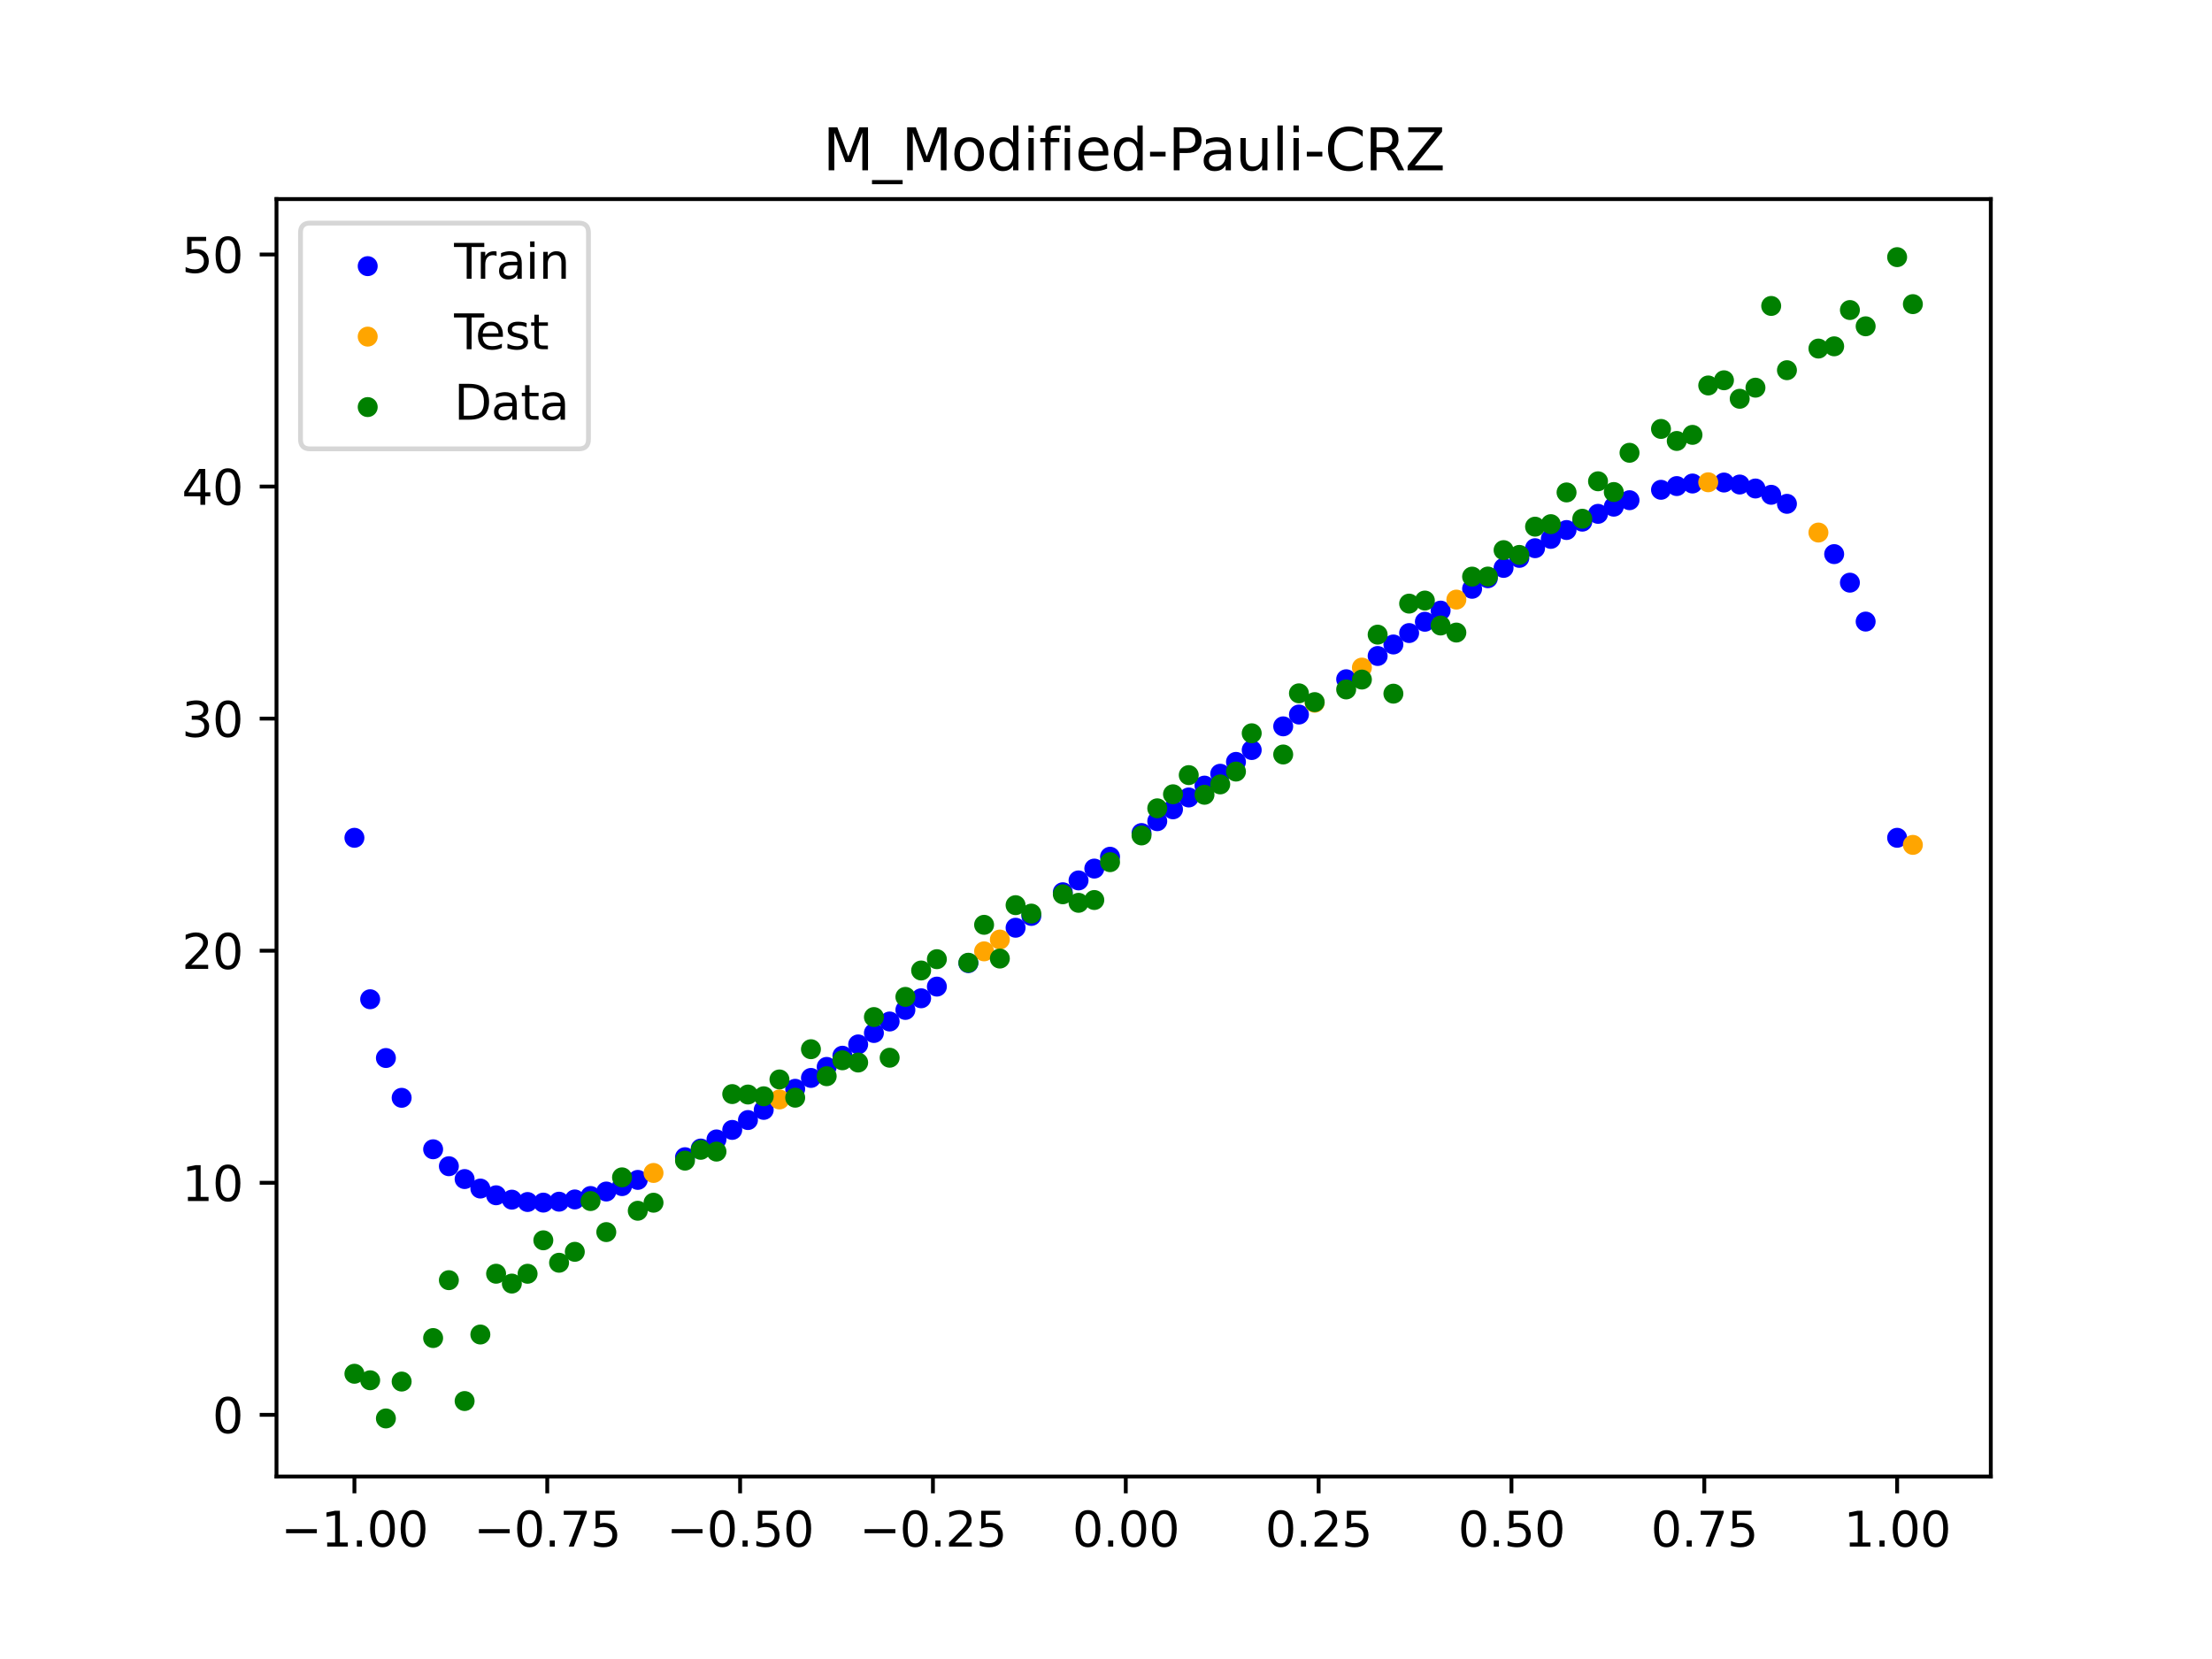 <?xml version="1.0" encoding="utf-8" standalone="no"?>
<!DOCTYPE svg PUBLIC "-//W3C//DTD SVG 1.1//EN"
  "http://www.w3.org/Graphics/SVG/1.1/DTD/svg11.dtd">
<svg xmlns:xlink="http://www.w3.org/1999/xlink" width="460.8pt" height="345.6pt" viewBox="0 0 460.8 345.6" xmlns="http://www.w3.org/2000/svg" version="1.1">
 <defs>
  <style type="text/css">*{stroke-linejoin: round; stroke-linecap: butt}</style>
 </defs>
 <g id="figure_1">
  <g id="patch_1">
   <path d="M 0 345.6 
L 460.8 345.6 
L 460.8 0 
L 0 0 
z
" style="fill: #ffffff"/>
  </g>
  <g id="axes_1">
   <g id="patch_2">
    <path d="M 57.6 307.584 
L 414.72 307.584 
L 414.72 41.472 
L 57.6 41.472 
z
" style="fill: #ffffff"/>
   </g>
   <g id="PathCollection_1">
    <defs>
     <path id="mc53bd562f3" d="M 0 1.581 
C 0.419 1.581 0.822 1.415 1.118 1.118 
C 1.415 0.822 1.581 0.419 1.581 0 
C 1.581 -0.419 1.415 -0.822 1.118 -1.118 
C 0.822 -1.415 0.419 -1.581 0 -1.581 
C -0.419 -1.581 -0.822 -1.415 -1.118 -1.118 
C -1.415 -0.822 -1.581 -0.419 -1.581 0 
C -1.581 0.419 -1.415 0.822 -1.118 1.118 
C -0.822 1.415 -0.419 1.581 0 1.581 
z
" style="stroke: #0000ff"/>
    </defs>
    <g clip-path="url(#p591bc6f9e1)">
     <use xlink:href="#mc53bd562f3" x="145.978" y="239.261" style="fill: #0000ff; stroke: #0000ff"/>
     <use xlink:href="#mc53bd562f3" x="323.062" y="112.26" style="fill: #0000ff; stroke: #0000ff"/>
     <use xlink:href="#mc53bd562f3" x="267.314" y="151.312" style="fill: #0000ff; stroke: #0000ff"/>
     <use xlink:href="#mc53bd562f3" x="270.593" y="148.85" style="fill: #0000ff; stroke: #0000ff"/>
     <use xlink:href="#mc53bd562f3" x="329.621" y="108.67" style="fill: #0000ff; stroke: #0000ff"/>
     <use xlink:href="#mc53bd562f3" x="221.403" y="185.873" style="fill: #0000ff; stroke: #0000ff"/>
     <use xlink:href="#mc53bd562f3" x="260.755" y="156.245" style="fill: #0000ff; stroke: #0000ff"/>
     <use xlink:href="#mc53bd562f3" x="385.37" y="121.38" style="fill: #0000ff; stroke: #0000ff"/>
     <use xlink:href="#mc53bd562f3" x="237.8" y="173.536" style="fill: #0000ff; stroke: #0000ff"/>
     <use xlink:href="#mc53bd562f3" x="313.224" y="118.304" style="fill: #0000ff; stroke: #0000ff"/>
     <use xlink:href="#mc53bd562f3" x="336.18" y="105.549" style="fill: #0000ff; stroke: #0000ff"/>
     <use xlink:href="#mc53bd562f3" x="254.196" y="161.185" style="fill: #0000ff; stroke: #0000ff"/>
     <use xlink:href="#mc53bd562f3" x="349.297" y="101.259" style="fill: #0000ff; stroke: #0000ff"/>
     <use xlink:href="#mc53bd562f3" x="182.051" y="215.193" style="fill: #0000ff; stroke: #0000ff"/>
     <use xlink:href="#mc53bd562f3" x="250.917" y="163.656" style="fill: #0000ff; stroke: #0000ff"/>
     <use xlink:href="#mc53bd562f3" x="280.431" y="141.501" style="fill: #0000ff; stroke: #0000ff"/>
     <use xlink:href="#mc53bd562f3" x="103.347" y="248.999" style="fill: #0000ff; stroke: #0000ff"/>
     <use xlink:href="#mc53bd562f3" x="126.302" y="248.216" style="fill: #0000ff; stroke: #0000ff"/>
     <use xlink:href="#mc53bd562f3" x="123.023" y="249.149" style="fill: #0000ff; stroke: #0000ff"/>
     <use xlink:href="#mc53bd562f3" x="116.464" y="250.335" style="fill: #0000ff; stroke: #0000ff"/>
     <use xlink:href="#mc53bd562f3" x="306.666" y="122.658" style="fill: #0000ff; stroke: #0000ff"/>
     <use xlink:href="#mc53bd562f3" x="211.565" y="193.265" style="fill: #0000ff; stroke: #0000ff"/>
     <use xlink:href="#mc53bd562f3" x="155.816" y="233.327" style="fill: #0000ff; stroke: #0000ff"/>
     <use xlink:href="#mc53bd562f3" x="77.112" y="208.162" style="fill: #0000ff; stroke: #0000ff"/>
     <use xlink:href="#mc53bd562f3" x="244.358" y="168.597" style="fill: #0000ff; stroke: #0000ff"/>
     <use xlink:href="#mc53bd562f3" x="362.415" y="100.935" style="fill: #0000ff; stroke: #0000ff"/>
     <use xlink:href="#mc53bd562f3" x="382.091" y="115.432" style="fill: #0000ff; stroke: #0000ff"/>
     <use xlink:href="#mc53bd562f3" x="96.788" y="245.62" style="fill: #0000ff; stroke: #0000ff"/>
     <use xlink:href="#mc53bd562f3" x="201.727" y="200.636" style="fill: #0000ff; stroke: #0000ff"/>
     <use xlink:href="#mc53bd562f3" x="119.743" y="249.865" style="fill: #0000ff; stroke: #0000ff"/>
     <use xlink:href="#mc53bd562f3" x="149.258" y="237.362" style="fill: #0000ff; stroke: #0000ff"/>
     <use xlink:href="#mc53bd562f3" x="300.107" y="127.199" style="fill: #0000ff; stroke: #0000ff"/>
     <use xlink:href="#mc53bd562f3" x="293.548" y="131.877" style="fill: #0000ff; stroke: #0000ff"/>
     <use xlink:href="#mc53bd562f3" x="231.241" y="178.473" style="fill: #0000ff; stroke: #0000ff"/>
     <use xlink:href="#mc53bd562f3" x="109.905" y="250.4" style="fill: #0000ff; stroke: #0000ff"/>
     <use xlink:href="#mc53bd562f3" x="165.654" y="226.817" style="fill: #0000ff; stroke: #0000ff"/>
     <use xlink:href="#mc53bd562f3" x="319.783" y="114.198" style="fill: #0000ff; stroke: #0000ff"/>
     <use xlink:href="#mc53bd562f3" x="368.973" y="103.075" style="fill: #0000ff; stroke: #0000ff"/>
     <use xlink:href="#mc53bd562f3" x="316.504" y="116.216" style="fill: #0000ff; stroke: #0000ff"/>
     <use xlink:href="#mc53bd562f3" x="257.476" y="158.715" style="fill: #0000ff; stroke: #0000ff"/>
     <use xlink:href="#mc53bd562f3" x="172.213" y="222.256" style="fill: #0000ff; stroke: #0000ff"/>
     <use xlink:href="#mc53bd562f3" x="346.018" y="102.034" style="fill: #0000ff; stroke: #0000ff"/>
     <use xlink:href="#mc53bd562f3" x="80.391" y="220.405" style="fill: #0000ff; stroke: #0000ff"/>
     <use xlink:href="#mc53bd562f3" x="372.253" y="104.958" style="fill: #0000ff; stroke: #0000ff"/>
     <use xlink:href="#mc53bd562f3" x="168.934" y="224.554" style="fill: #0000ff; stroke: #0000ff"/>
     <use xlink:href="#mc53bd562f3" x="195.168" y="205.527" style="fill: #0000ff; stroke: #0000ff"/>
     <use xlink:href="#mc53bd562f3" x="152.537" y="235.381" style="fill: #0000ff; stroke: #0000ff"/>
     <use xlink:href="#mc53bd562f3" x="73.833" y="174.528" style="fill: #0000ff; stroke: #0000ff"/>
     <use xlink:href="#mc53bd562f3" x="290.269" y="134.256" style="fill: #0000ff; stroke: #0000ff"/>
     <use xlink:href="#mc53bd562f3" x="175.492" y="219.926" style="fill: #0000ff; stroke: #0000ff"/>
     <use xlink:href="#mc53bd562f3" x="241.079" y="171.067" style="fill: #0000ff; stroke: #0000ff"/>
     <use xlink:href="#mc53bd562f3" x="296.828" y="129.523" style="fill: #0000ff; stroke: #0000ff"/>
     <use xlink:href="#mc53bd562f3" x="227.962" y="180.941" style="fill: #0000ff; stroke: #0000ff"/>
     <use xlink:href="#mc53bd562f3" x="395.208" y="174.528" style="fill: #0000ff; stroke: #0000ff"/>
     <use xlink:href="#mc53bd562f3" x="178.772" y="217.571" style="fill: #0000ff; stroke: #0000ff"/>
     <use xlink:href="#mc53bd562f3" x="142.699" y="241.067" style="fill: #0000ff; stroke: #0000ff"/>
     <use xlink:href="#mc53bd562f3" x="132.861" y="245.795" style="fill: #0000ff; stroke: #0000ff"/>
     <use xlink:href="#mc53bd562f3" x="188.61" y="210.386" style="fill: #0000ff; stroke: #0000ff"/>
     <use xlink:href="#mc53bd562f3" x="100.067" y="247.598" style="fill: #0000ff; stroke: #0000ff"/>
     <use xlink:href="#mc53bd562f3" x="359.135" y="100.521" style="fill: #0000ff; stroke: #0000ff"/>
     <use xlink:href="#mc53bd562f3" x="214.844" y="190.803" style="fill: #0000ff; stroke: #0000ff"/>
     <use xlink:href="#mc53bd562f3" x="365.694" y="101.764" style="fill: #0000ff; stroke: #0000ff"/>
     <use xlink:href="#mc53bd562f3" x="90.229" y="239.416" style="fill: #0000ff; stroke: #0000ff"/>
     <use xlink:href="#mc53bd562f3" x="352.577" y="100.725" style="fill: #0000ff; stroke: #0000ff"/>
     <use xlink:href="#mc53bd562f3" x="129.581" y="247.091" style="fill: #0000ff; stroke: #0000ff"/>
     <use xlink:href="#mc53bd562f3" x="339.459" y="104.202" style="fill: #0000ff; stroke: #0000ff"/>
     <use xlink:href="#mc53bd562f3" x="185.33" y="212.797" style="fill: #0000ff; stroke: #0000ff"/>
     <use xlink:href="#mc53bd562f3" x="326.342" y="110.414" style="fill: #0000ff; stroke: #0000ff"/>
     <use xlink:href="#mc53bd562f3" x="388.649" y="129.487" style="fill: #0000ff; stroke: #0000ff"/>
     <use xlink:href="#mc53bd562f3" x="159.096" y="231.21" style="fill: #0000ff; stroke: #0000ff"/>
     <use xlink:href="#mc53bd562f3" x="83.671" y="228.694" style="fill: #0000ff; stroke: #0000ff"/>
     <use xlink:href="#mc53bd562f3" x="224.682" y="183.407" style="fill: #0000ff; stroke: #0000ff"/>
     <use xlink:href="#mc53bd562f3" x="113.185" y="250.526" style="fill: #0000ff; stroke: #0000ff"/>
     <use xlink:href="#mc53bd562f3" x="93.509" y="242.946" style="fill: #0000ff; stroke: #0000ff"/>
     <use xlink:href="#mc53bd562f3" x="106.626" y="249.909" style="fill: #0000ff; stroke: #0000ff"/>
     <use xlink:href="#mc53bd562f3" x="247.638" y="166.127" style="fill: #0000ff; stroke: #0000ff"/>
     <use xlink:href="#mc53bd562f3" x="309.945" y="120.454" style="fill: #0000ff; stroke: #0000ff"/>
     <use xlink:href="#mc53bd562f3" x="286.99" y="136.655" style="fill: #0000ff; stroke: #0000ff"/>
     <use xlink:href="#mc53bd562f3" x="191.889" y="207.962" style="fill: #0000ff; stroke: #0000ff"/>
     <use xlink:href="#mc53bd562f3" x="332.9" y="107.044" style="fill: #0000ff; stroke: #0000ff"/>
    </g>
   </g>
   <g id="PathCollection_2">
    <defs>
     <path id="m2aa722368d" d="M 0 1.581 
C 0.419 1.581 0.822 1.415 1.118 1.118 
C 1.415 0.822 1.581 0.419 1.581 0 
C 1.581 -0.419 1.415 -0.822 1.118 -1.118 
C 0.822 -1.415 0.419 -1.581 0 -1.581 
C -0.419 -1.581 -0.822 -1.415 -1.118 -1.118 
C -1.415 -0.822 -1.581 -0.419 -1.581 0 
C -1.581 0.419 -1.415 0.822 -1.118 1.118 
C -0.822 1.415 -0.419 1.581 0 1.581 
z
" style="stroke: #ffa500"/>
    </defs>
    <g clip-path="url(#p591bc6f9e1)">
     <use xlink:href="#m2aa722368d" x="205.006" y="198.183" style="fill: #ffa500; stroke: #ffa500"/>
     <use xlink:href="#m2aa722368d" x="162.375" y="229.038" style="fill: #ffa500; stroke: #ffa500"/>
     <use xlink:href="#m2aa722368d" x="208.286" y="195.725" style="fill: #ffa500; stroke: #ffa500"/>
     <use xlink:href="#m2aa722368d" x="283.71" y="139.071" style="fill: #ffa500; stroke: #ffa500"/>
     <use xlink:href="#m2aa722368d" x="378.811" y="110.94" style="fill: #ffa500; stroke: #ffa500"/>
     <use xlink:href="#m2aa722368d" x="136.14" y="244.348" style="fill: #ffa500; stroke: #ffa500"/>
     <use xlink:href="#m2aa722368d" x="355.856" y="100.467" style="fill: #ffa500; stroke: #ffa500"/>
     <use xlink:href="#m2aa722368d" x="273.872" y="146.393" style="fill: #ffa500; stroke: #ffa500"/>
     <use xlink:href="#m2aa722368d" x="303.386" y="124.908" style="fill: #ffa500; stroke: #ffa500"/>
     <use xlink:href="#m2aa722368d" x="398.487" y="176.005" style="fill: #ffa500; stroke: #ffa500"/>
    </g>
   </g>
   <g id="PathCollection_3">
    <defs>
     <path id="md73988c41d" d="M 0 1.581 
C 0.419 1.581 0.822 1.415 1.118 1.118 
C 1.415 0.822 1.581 0.419 1.581 0 
C 1.581 -0.419 1.415 -0.822 1.118 -1.118 
C 0.822 -1.415 0.419 -1.581 0 -1.581 
C -0.419 -1.581 -0.822 -1.415 -1.118 -1.118 
C -1.415 -0.822 -1.581 -0.419 -1.581 0 
C -1.581 0.419 -1.415 0.822 -1.118 1.118 
C -0.822 1.415 -0.419 1.581 0 1.581 
z
" style="stroke: #008000"/>
    </defs>
    <g clip-path="url(#p591bc6f9e1)">
     <use xlink:href="#md73988c41d" x="145.978" y="239.529" style="fill: #008000; stroke: #008000"/>
     <use xlink:href="#md73988c41d" x="323.062" y="109.191" style="fill: #008000; stroke: #008000"/>
     <use xlink:href="#md73988c41d" x="267.314" y="157.174" style="fill: #008000; stroke: #008000"/>
     <use xlink:href="#md73988c41d" x="270.593" y="144.432" style="fill: #008000; stroke: #008000"/>
     <use xlink:href="#md73988c41d" x="329.621" y="108.064" style="fill: #008000; stroke: #008000"/>
     <use xlink:href="#md73988c41d" x="221.403" y="186.297" style="fill: #008000; stroke: #008000"/>
     <use xlink:href="#md73988c41d" x="260.755" y="152.753" style="fill: #008000; stroke: #008000"/>
     <use xlink:href="#md73988c41d" x="385.37" y="64.585" style="fill: #008000; stroke: #008000"/>
     <use xlink:href="#md73988c41d" x="237.8" y="174.037" style="fill: #008000; stroke: #008000"/>
     <use xlink:href="#md73988c41d" x="313.224" y="114.603" style="fill: #008000; stroke: #008000"/>
     <use xlink:href="#md73988c41d" x="336.18" y="102.499" style="fill: #008000; stroke: #008000"/>
     <use xlink:href="#md73988c41d" x="254.196" y="163.405" style="fill: #008000; stroke: #008000"/>
     <use xlink:href="#md73988c41d" x="349.297" y="91.859" style="fill: #008000; stroke: #008000"/>
     <use xlink:href="#md73988c41d" x="182.051" y="211.87" style="fill: #008000; stroke: #008000"/>
     <use xlink:href="#md73988c41d" x="250.917" y="165.566" style="fill: #008000; stroke: #008000"/>
     <use xlink:href="#md73988c41d" x="280.431" y="143.622" style="fill: #008000; stroke: #008000"/>
     <use xlink:href="#md73988c41d" x="103.347" y="265.342" style="fill: #008000; stroke: #008000"/>
     <use xlink:href="#md73988c41d" x="126.302" y="256.668" style="fill: #008000; stroke: #008000"/>
     <use xlink:href="#md73988c41d" x="123.023" y="250.202" style="fill: #008000; stroke: #008000"/>
     <use xlink:href="#md73988c41d" x="116.464" y="263.053" style="fill: #008000; stroke: #008000"/>
     <use xlink:href="#md73988c41d" x="306.666" y="120.12" style="fill: #008000; stroke: #008000"/>
     <use xlink:href="#md73988c41d" x="211.565" y="188.561" style="fill: #008000; stroke: #008000"/>
     <use xlink:href="#md73988c41d" x="155.816" y="228.009" style="fill: #008000; stroke: #008000"/>
     <use xlink:href="#md73988c41d" x="77.112" y="287.537" style="fill: #008000; stroke: #008000"/>
     <use xlink:href="#md73988c41d" x="244.358" y="165.462" style="fill: #008000; stroke: #008000"/>
     <use xlink:href="#md73988c41d" x="362.415" y="83.074" style="fill: #008000; stroke: #008000"/>
     <use xlink:href="#md73988c41d" x="382.091" y="72.145" style="fill: #008000; stroke: #008000"/>
     <use xlink:href="#md73988c41d" x="96.788" y="291.863" style="fill: #008000; stroke: #008000"/>
     <use xlink:href="#md73988c41d" x="201.727" y="200.555" style="fill: #008000; stroke: #008000"/>
     <use xlink:href="#md73988c41d" x="119.743" y="260.777" style="fill: #008000; stroke: #008000"/>
     <use xlink:href="#md73988c41d" x="149.258" y="239.901" style="fill: #008000; stroke: #008000"/>
     <use xlink:href="#md73988c41d" x="300.107" y="130.306" style="fill: #008000; stroke: #008000"/>
     <use xlink:href="#md73988c41d" x="293.548" y="125.746" style="fill: #008000; stroke: #008000"/>
     <use xlink:href="#md73988c41d" x="231.241" y="179.605" style="fill: #008000; stroke: #008000"/>
     <use xlink:href="#md73988c41d" x="109.905" y="265.348" style="fill: #008000; stroke: #008000"/>
     <use xlink:href="#md73988c41d" x="165.654" y="228.669" style="fill: #008000; stroke: #008000"/>
     <use xlink:href="#md73988c41d" x="319.783" y="109.715" style="fill: #008000; stroke: #008000"/>
     <use xlink:href="#md73988c41d" x="368.973" y="63.734" style="fill: #008000; stroke: #008000"/>
     <use xlink:href="#md73988c41d" x="316.504" y="115.599" style="fill: #008000; stroke: #008000"/>
     <use xlink:href="#md73988c41d" x="257.476" y="160.733" style="fill: #008000; stroke: #008000"/>
     <use xlink:href="#md73988c41d" x="172.213" y="224.194" style="fill: #008000; stroke: #008000"/>
     <use xlink:href="#md73988c41d" x="346.018" y="89.354" style="fill: #008000; stroke: #008000"/>
     <use xlink:href="#md73988c41d" x="80.391" y="295.488" style="fill: #008000; stroke: #008000"/>
     <use xlink:href="#md73988c41d" x="372.253" y="77.119" style="fill: #008000; stroke: #008000"/>
     <use xlink:href="#md73988c41d" x="168.934" y="218.569" style="fill: #008000; stroke: #008000"/>
     <use xlink:href="#md73988c41d" x="195.168" y="199.815" style="fill: #008000; stroke: #008000"/>
     <use xlink:href="#md73988c41d" x="152.537" y="227.917" style="fill: #008000; stroke: #008000"/>
     <use xlink:href="#md73988c41d" x="73.833" y="286.179" style="fill: #008000; stroke: #008000"/>
     <use xlink:href="#md73988c41d" x="290.269" y="144.503" style="fill: #008000; stroke: #008000"/>
     <use xlink:href="#md73988c41d" x="175.492" y="220.878" style="fill: #008000; stroke: #008000"/>
     <use xlink:href="#md73988c41d" x="241.079" y="168.385" style="fill: #008000; stroke: #008000"/>
     <use xlink:href="#md73988c41d" x="296.828" y="125.107" style="fill: #008000; stroke: #008000"/>
     <use xlink:href="#md73988c41d" x="227.962" y="187.489" style="fill: #008000; stroke: #008000"/>
     <use xlink:href="#md73988c41d" x="395.208" y="53.568" style="fill: #008000; stroke: #008000"/>
     <use xlink:href="#md73988c41d" x="178.772" y="221.344" style="fill: #008000; stroke: #008000"/>
     <use xlink:href="#md73988c41d" x="142.699" y="241.781" style="fill: #008000; stroke: #008000"/>
     <use xlink:href="#md73988c41d" x="132.861" y="252.224" style="fill: #008000; stroke: #008000"/>
     <use xlink:href="#md73988c41d" x="188.61" y="207.669" style="fill: #008000; stroke: #008000"/>
     <use xlink:href="#md73988c41d" x="100.067" y="278.004" style="fill: #008000; stroke: #008000"/>
     <use xlink:href="#md73988c41d" x="359.135" y="79.219" style="fill: #008000; stroke: #008000"/>
     <use xlink:href="#md73988c41d" x="214.844" y="190.32" style="fill: #008000; stroke: #008000"/>
     <use xlink:href="#md73988c41d" x="365.694" y="80.761" style="fill: #008000; stroke: #008000"/>
     <use xlink:href="#md73988c41d" x="90.229" y="278.74" style="fill: #008000; stroke: #008000"/>
     <use xlink:href="#md73988c41d" x="352.577" y="90.59" style="fill: #008000; stroke: #008000"/>
     <use xlink:href="#md73988c41d" x="129.581" y="245.264" style="fill: #008000; stroke: #008000"/>
     <use xlink:href="#md73988c41d" x="339.459" y="94.322" style="fill: #008000; stroke: #008000"/>
     <use xlink:href="#md73988c41d" x="185.33" y="220.345" style="fill: #008000; stroke: #008000"/>
     <use xlink:href="#md73988c41d" x="326.342" y="102.583" style="fill: #008000; stroke: #008000"/>
     <use xlink:href="#md73988c41d" x="388.649" y="67.974" style="fill: #008000; stroke: #008000"/>
     <use xlink:href="#md73988c41d" x="159.096" y="228.374" style="fill: #008000; stroke: #008000"/>
     <use xlink:href="#md73988c41d" x="83.671" y="287.805" style="fill: #008000; stroke: #008000"/>
     <use xlink:href="#md73988c41d" x="224.682" y="188.075" style="fill: #008000; stroke: #008000"/>
     <use xlink:href="#md73988c41d" x="113.185" y="258.379" style="fill: #008000; stroke: #008000"/>
     <use xlink:href="#md73988c41d" x="93.509" y="266.684" style="fill: #008000; stroke: #008000"/>
     <use xlink:href="#md73988c41d" x="106.626" y="267.392" style="fill: #008000; stroke: #008000"/>
     <use xlink:href="#md73988c41d" x="247.638" y="161.47" style="fill: #008000; stroke: #008000"/>
     <use xlink:href="#md73988c41d" x="309.945" y="120.107" style="fill: #008000; stroke: #008000"/>
     <use xlink:href="#md73988c41d" x="286.99" y="132.208" style="fill: #008000; stroke: #008000"/>
     <use xlink:href="#md73988c41d" x="191.889" y="202.171" style="fill: #008000; stroke: #008000"/>
     <use xlink:href="#md73988c41d" x="332.9" y="100.262" style="fill: #008000; stroke: #008000"/>
    </g>
   </g>
   <g id="PathCollection_4">
    <g clip-path="url(#p591bc6f9e1)">
     <use xlink:href="#md73988c41d" x="205.006" y="192.657" style="fill: #008000; stroke: #008000"/>
     <use xlink:href="#md73988c41d" x="162.375" y="224.867" style="fill: #008000; stroke: #008000"/>
     <use xlink:href="#md73988c41d" x="208.286" y="199.684" style="fill: #008000; stroke: #008000"/>
     <use xlink:href="#md73988c41d" x="283.71" y="141.563" style="fill: #008000; stroke: #008000"/>
     <use xlink:href="#md73988c41d" x="378.811" y="72.613" style="fill: #008000; stroke: #008000"/>
     <use xlink:href="#md73988c41d" x="136.14" y="250.548" style="fill: #008000; stroke: #008000"/>
     <use xlink:href="#md73988c41d" x="355.856" y="80.3" style="fill: #008000; stroke: #008000"/>
     <use xlink:href="#md73988c41d" x="273.872" y="146.262" style="fill: #008000; stroke: #008000"/>
     <use xlink:href="#md73988c41d" x="303.386" y="131.774" style="fill: #008000; stroke: #008000"/>
     <use xlink:href="#md73988c41d" x="398.487" y="63.357" style="fill: #008000; stroke: #008000"/>
    </g>
   </g>
   <g id="matplotlib.axis_1">
    <g id="xtick_1">
     <g id="line2d_1">
      <defs>
       <path id="m11c5956c66" d="M 0 0 
L 0 3.5 
" style="stroke: #000000; stroke-width: 0.8"/>
      </defs>
      <g>
       <use xlink:href="#m11c5956c66" x="73.833" y="307.584" style="stroke: #000000; stroke-width: 0.8"/>
      </g>
     </g>
     <g id="text_1">
      <!-- −1.00 -->
      <g transform="translate(58.51 322.182) scale(0.1 -0.1)">
       <defs>
        <path id="DejaVuSans-2212" d="M 678 2272 
L 4684 2272 
L 4684 1741 
L 678 1741 
L 678 2272 
z
" transform="scale(0.016)"/>
        <path id="DejaVuSans-31" d="M 794 531 
L 1825 531 
L 1825 4091 
L 703 3866 
L 703 4441 
L 1819 4666 
L 2450 4666 
L 2450 531 
L 3481 531 
L 3481 0 
L 794 0 
L 794 531 
z
" transform="scale(0.016)"/>
        <path id="DejaVuSans-2e" d="M 684 794 
L 1344 794 
L 1344 0 
L 684 0 
L 684 794 
z
" transform="scale(0.016)"/>
        <path id="DejaVuSans-30" d="M 2034 4250 
Q 1547 4250 1301 3770 
Q 1056 3291 1056 2328 
Q 1056 1369 1301 889 
Q 1547 409 2034 409 
Q 2525 409 2770 889 
Q 3016 1369 3016 2328 
Q 3016 3291 2770 3770 
Q 2525 4250 2034 4250 
z
M 2034 4750 
Q 2819 4750 3233 4129 
Q 3647 3509 3647 2328 
Q 3647 1150 3233 529 
Q 2819 -91 2034 -91 
Q 1250 -91 836 529 
Q 422 1150 422 2328 
Q 422 3509 836 4129 
Q 1250 4750 2034 4750 
z
" transform="scale(0.016)"/>
       </defs>
       <use xlink:href="#DejaVuSans-2212"/>
       <use xlink:href="#DejaVuSans-31" transform="translate(83.789 0)"/>
       <use xlink:href="#DejaVuSans-2e" transform="translate(147.412 0)"/>
       <use xlink:href="#DejaVuSans-30" transform="translate(179.199 0)"/>
       <use xlink:href="#DejaVuSans-30" transform="translate(242.822 0)"/>
      </g>
     </g>
    </g>
    <g id="xtick_2">
     <g id="line2d_2">
      <g>
       <use xlink:href="#m11c5956c66" x="114.005" y="307.584" style="stroke: #000000; stroke-width: 0.8"/>
      </g>
     </g>
     <g id="text_2">
      <!-- −0.75 -->
      <g transform="translate(98.682 322.182) scale(0.1 -0.1)">
       <defs>
        <path id="DejaVuSans-37" d="M 525 4666 
L 3525 4666 
L 3525 4397 
L 1831 0 
L 1172 0 
L 2766 4134 
L 525 4134 
L 525 4666 
z
" transform="scale(0.016)"/>
        <path id="DejaVuSans-35" d="M 691 4666 
L 3169 4666 
L 3169 4134 
L 1269 4134 
L 1269 2991 
Q 1406 3038 1543 3061 
Q 1681 3084 1819 3084 
Q 2600 3084 3056 2656 
Q 3513 2228 3513 1497 
Q 3513 744 3044 326 
Q 2575 -91 1722 -91 
Q 1428 -91 1123 -41 
Q 819 9 494 109 
L 494 744 
Q 775 591 1075 516 
Q 1375 441 1709 441 
Q 2250 441 2565 725 
Q 2881 1009 2881 1497 
Q 2881 1984 2565 2268 
Q 2250 2553 1709 2553 
Q 1456 2553 1204 2497 
Q 953 2441 691 2322 
L 691 4666 
z
" transform="scale(0.016)"/>
       </defs>
       <use xlink:href="#DejaVuSans-2212"/>
       <use xlink:href="#DejaVuSans-30" transform="translate(83.789 0)"/>
       <use xlink:href="#DejaVuSans-2e" transform="translate(147.412 0)"/>
       <use xlink:href="#DejaVuSans-37" transform="translate(179.199 0)"/>
       <use xlink:href="#DejaVuSans-35" transform="translate(242.822 0)"/>
      </g>
     </g>
    </g>
    <g id="xtick_3">
     <g id="line2d_3">
      <g>
       <use xlink:href="#m11c5956c66" x="154.177" y="307.584" style="stroke: #000000; stroke-width: 0.8"/>
      </g>
     </g>
     <g id="text_3">
      <!-- −0.50 -->
      <g transform="translate(138.854 322.182) scale(0.1 -0.1)">
       <use xlink:href="#DejaVuSans-2212"/>
       <use xlink:href="#DejaVuSans-30" transform="translate(83.789 0)"/>
       <use xlink:href="#DejaVuSans-2e" transform="translate(147.412 0)"/>
       <use xlink:href="#DejaVuSans-35" transform="translate(179.199 0)"/>
       <use xlink:href="#DejaVuSans-30" transform="translate(242.822 0)"/>
      </g>
     </g>
    </g>
    <g id="xtick_4">
     <g id="line2d_4">
      <g>
       <use xlink:href="#m11c5956c66" x="194.348" y="307.584" style="stroke: #000000; stroke-width: 0.8"/>
      </g>
     </g>
     <g id="text_4">
      <!-- −0.25 -->
      <g transform="translate(179.026 322.182) scale(0.1 -0.1)">
       <defs>
        <path id="DejaVuSans-32" d="M 1228 531 
L 3431 531 
L 3431 0 
L 469 0 
L 469 531 
Q 828 903 1448 1529 
Q 2069 2156 2228 2338 
Q 2531 2678 2651 2914 
Q 2772 3150 2772 3378 
Q 2772 3750 2511 3984 
Q 2250 4219 1831 4219 
Q 1534 4219 1204 4116 
Q 875 4013 500 3803 
L 500 4441 
Q 881 4594 1212 4672 
Q 1544 4750 1819 4750 
Q 2544 4750 2975 4387 
Q 3406 4025 3406 3419 
Q 3406 3131 3298 2873 
Q 3191 2616 2906 2266 
Q 2828 2175 2409 1742 
Q 1991 1309 1228 531 
z
" transform="scale(0.016)"/>
       </defs>
       <use xlink:href="#DejaVuSans-2212"/>
       <use xlink:href="#DejaVuSans-30" transform="translate(83.789 0)"/>
       <use xlink:href="#DejaVuSans-2e" transform="translate(147.412 0)"/>
       <use xlink:href="#DejaVuSans-32" transform="translate(179.199 0)"/>
       <use xlink:href="#DejaVuSans-35" transform="translate(242.822 0)"/>
      </g>
     </g>
    </g>
    <g id="xtick_5">
     <g id="line2d_5">
      <g>
       <use xlink:href="#m11c5956c66" x="234.52" y="307.584" style="stroke: #000000; stroke-width: 0.8"/>
      </g>
     </g>
     <g id="text_5">
      <!-- 0.00 -->
      <g transform="translate(223.388 322.182) scale(0.1 -0.1)">
       <use xlink:href="#DejaVuSans-30"/>
       <use xlink:href="#DejaVuSans-2e" transform="translate(63.623 0)"/>
       <use xlink:href="#DejaVuSans-30" transform="translate(95.41 0)"/>
       <use xlink:href="#DejaVuSans-30" transform="translate(159.033 0)"/>
      </g>
     </g>
    </g>
    <g id="xtick_6">
     <g id="line2d_6">
      <g>
       <use xlink:href="#m11c5956c66" x="274.692" y="307.584" style="stroke: #000000; stroke-width: 0.8"/>
      </g>
     </g>
     <g id="text_6">
      <!-- 0.25 -->
      <g transform="translate(263.559 322.182) scale(0.1 -0.1)">
       <use xlink:href="#DejaVuSans-30"/>
       <use xlink:href="#DejaVuSans-2e" transform="translate(63.623 0)"/>
       <use xlink:href="#DejaVuSans-32" transform="translate(95.41 0)"/>
       <use xlink:href="#DejaVuSans-35" transform="translate(159.033 0)"/>
      </g>
     </g>
    </g>
    <g id="xtick_7">
     <g id="line2d_7">
      <g>
       <use xlink:href="#m11c5956c66" x="314.864" y="307.584" style="stroke: #000000; stroke-width: 0.8"/>
      </g>
     </g>
     <g id="text_7">
      <!-- 0.50 -->
      <g transform="translate(303.731 322.182) scale(0.1 -0.1)">
       <use xlink:href="#DejaVuSans-30"/>
       <use xlink:href="#DejaVuSans-2e" transform="translate(63.623 0)"/>
       <use xlink:href="#DejaVuSans-35" transform="translate(95.41 0)"/>
       <use xlink:href="#DejaVuSans-30" transform="translate(159.033 0)"/>
      </g>
     </g>
    </g>
    <g id="xtick_8">
     <g id="line2d_8">
      <g>
       <use xlink:href="#m11c5956c66" x="355.036" y="307.584" style="stroke: #000000; stroke-width: 0.8"/>
      </g>
     </g>
     <g id="text_8">
      <!-- 0.75 -->
      <g transform="translate(343.903 322.182) scale(0.1 -0.1)">
       <use xlink:href="#DejaVuSans-30"/>
       <use xlink:href="#DejaVuSans-2e" transform="translate(63.623 0)"/>
       <use xlink:href="#DejaVuSans-37" transform="translate(95.41 0)"/>
       <use xlink:href="#DejaVuSans-35" transform="translate(159.033 0)"/>
      </g>
     </g>
    </g>
    <g id="xtick_9">
     <g id="line2d_9">
      <g>
       <use xlink:href="#m11c5956c66" x="395.208" y="307.584" style="stroke: #000000; stroke-width: 0.8"/>
      </g>
     </g>
     <g id="text_9">
      <!-- 1.00 -->
      <g transform="translate(384.075 322.182) scale(0.1 -0.1)">
       <use xlink:href="#DejaVuSans-31"/>
       <use xlink:href="#DejaVuSans-2e" transform="translate(63.623 0)"/>
       <use xlink:href="#DejaVuSans-30" transform="translate(95.41 0)"/>
       <use xlink:href="#DejaVuSans-30" transform="translate(159.033 0)"/>
      </g>
     </g>
    </g>
   </g>
   <g id="matplotlib.axis_2">
    <g id="ytick_1">
     <g id="line2d_10">
      <defs>
       <path id="m773a509188" d="M 0 0 
L -3.5 0 
" style="stroke: #000000; stroke-width: 0.8"/>
      </defs>
      <g>
       <use xlink:href="#m773a509188" x="57.6" y="294.735" style="stroke: #000000; stroke-width: 0.8"/>
      </g>
     </g>
     <g id="text_10">
      <!-- 0 -->
      <g transform="translate(44.237 298.534) scale(0.1 -0.1)">
       <use xlink:href="#DejaVuSans-30"/>
      </g>
     </g>
    </g>
    <g id="ytick_2">
     <g id="line2d_11">
      <g>
       <use xlink:href="#m773a509188" x="57.6" y="246.391" style="stroke: #000000; stroke-width: 0.8"/>
      </g>
     </g>
     <g id="text_11">
      <!-- 10 -->
      <g transform="translate(37.875 250.19) scale(0.1 -0.1)">
       <use xlink:href="#DejaVuSans-31"/>
       <use xlink:href="#DejaVuSans-30" transform="translate(63.623 0)"/>
      </g>
     </g>
    </g>
    <g id="ytick_3">
     <g id="line2d_12">
      <g>
       <use xlink:href="#m773a509188" x="57.6" y="198.047" style="stroke: #000000; stroke-width: 0.8"/>
      </g>
     </g>
     <g id="text_12">
      <!-- 20 -->
      <g transform="translate(37.875 201.846) scale(0.1 -0.1)">
       <use xlink:href="#DejaVuSans-32"/>
       <use xlink:href="#DejaVuSans-30" transform="translate(63.623 0)"/>
      </g>
     </g>
    </g>
    <g id="ytick_4">
     <g id="line2d_13">
      <g>
       <use xlink:href="#m773a509188" x="57.6" y="149.702" style="stroke: #000000; stroke-width: 0.8"/>
      </g>
     </g>
     <g id="text_13">
      <!-- 30 -->
      <g transform="translate(37.875 153.502) scale(0.1 -0.1)">
       <defs>
        <path id="DejaVuSans-33" d="M 2597 2516 
Q 3050 2419 3304 2112 
Q 3559 1806 3559 1356 
Q 3559 666 3084 287 
Q 2609 -91 1734 -91 
Q 1441 -91 1130 -33 
Q 819 25 488 141 
L 488 750 
Q 750 597 1062 519 
Q 1375 441 1716 441 
Q 2309 441 2620 675 
Q 2931 909 2931 1356 
Q 2931 1769 2642 2001 
Q 2353 2234 1838 2234 
L 1294 2234 
L 1294 2753 
L 1863 2753 
Q 2328 2753 2575 2939 
Q 2822 3125 2822 3475 
Q 2822 3834 2567 4026 
Q 2313 4219 1838 4219 
Q 1578 4219 1281 4162 
Q 984 4106 628 3988 
L 628 4550 
Q 988 4650 1302 4700 
Q 1616 4750 1894 4750 
Q 2613 4750 3031 4423 
Q 3450 4097 3450 3541 
Q 3450 3153 3228 2886 
Q 3006 2619 2597 2516 
z
" transform="scale(0.016)"/>
       </defs>
       <use xlink:href="#DejaVuSans-33"/>
       <use xlink:href="#DejaVuSans-30" transform="translate(63.623 0)"/>
      </g>
     </g>
    </g>
    <g id="ytick_5">
     <g id="line2d_14">
      <g>
       <use xlink:href="#m773a509188" x="57.6" y="101.358" style="stroke: #000000; stroke-width: 0.8"/>
      </g>
     </g>
     <g id="text_14">
      <!-- 40 -->
      <g transform="translate(37.875 105.157) scale(0.1 -0.1)">
       <defs>
        <path id="DejaVuSans-34" d="M 2419 4116 
L 825 1625 
L 2419 1625 
L 2419 4116 
z
M 2253 4666 
L 3047 4666 
L 3047 1625 
L 3713 1625 
L 3713 1100 
L 3047 1100 
L 3047 0 
L 2419 0 
L 2419 1100 
L 313 1100 
L 313 1709 
L 2253 4666 
z
" transform="scale(0.016)"/>
       </defs>
       <use xlink:href="#DejaVuSans-34"/>
       <use xlink:href="#DejaVuSans-30" transform="translate(63.623 0)"/>
      </g>
     </g>
    </g>
    <g id="ytick_6">
     <g id="line2d_15">
      <g>
       <use xlink:href="#m773a509188" x="57.6" y="53.014" style="stroke: #000000; stroke-width: 0.8"/>
      </g>
     </g>
     <g id="text_15">
      <!-- 50 -->
      <g transform="translate(37.875 56.813) scale(0.1 -0.1)">
       <use xlink:href="#DejaVuSans-35"/>
       <use xlink:href="#DejaVuSans-30" transform="translate(63.623 0)"/>
      </g>
     </g>
    </g>
   </g>
   <g id="patch_3">
    <path d="M 57.6 307.584 
L 57.6 41.472 
" style="fill: none; stroke: #000000; stroke-width: 0.8; stroke-linejoin: miter; stroke-linecap: square"/>
   </g>
   <g id="patch_4">
    <path d="M 414.72 307.584 
L 414.72 41.472 
" style="fill: none; stroke: #000000; stroke-width: 0.8; stroke-linejoin: miter; stroke-linecap: square"/>
   </g>
   <g id="patch_5">
    <path d="M 57.6 307.584 
L 414.72 307.584 
" style="fill: none; stroke: #000000; stroke-width: 0.8; stroke-linejoin: miter; stroke-linecap: square"/>
   </g>
   <g id="patch_6">
    <path d="M 57.6 41.472 
L 414.72 41.472 
" style="fill: none; stroke: #000000; stroke-width: 0.8; stroke-linejoin: miter; stroke-linecap: square"/>
   </g>
   <g id="text_16">
    <!-- M_Modified-Pauli-CRZ -->
    <g transform="translate(171.42 35.472) scale(0.12 -0.12)">
     <defs>
      <path id="DejaVuSans-4d" d="M 628 4666 
L 1569 4666 
L 2759 1491 
L 3956 4666 
L 4897 4666 
L 4897 0 
L 4281 0 
L 4281 4097 
L 3078 897 
L 2444 897 
L 1241 4097 
L 1241 0 
L 628 0 
L 628 4666 
z
" transform="scale(0.016)"/>
      <path id="DejaVuSans-5f" d="M 3263 -1063 
L 3263 -1509 
L -63 -1509 
L -63 -1063 
L 3263 -1063 
z
" transform="scale(0.016)"/>
      <path id="DejaVuSans-6f" d="M 1959 3097 
Q 1497 3097 1228 2736 
Q 959 2375 959 1747 
Q 959 1119 1226 758 
Q 1494 397 1959 397 
Q 2419 397 2687 759 
Q 2956 1122 2956 1747 
Q 2956 2369 2687 2733 
Q 2419 3097 1959 3097 
z
M 1959 3584 
Q 2709 3584 3137 3096 
Q 3566 2609 3566 1747 
Q 3566 888 3137 398 
Q 2709 -91 1959 -91 
Q 1206 -91 779 398 
Q 353 888 353 1747 
Q 353 2609 779 3096 
Q 1206 3584 1959 3584 
z
" transform="scale(0.016)"/>
      <path id="DejaVuSans-64" d="M 2906 2969 
L 2906 4863 
L 3481 4863 
L 3481 0 
L 2906 0 
L 2906 525 
Q 2725 213 2448 61 
Q 2172 -91 1784 -91 
Q 1150 -91 751 415 
Q 353 922 353 1747 
Q 353 2572 751 3078 
Q 1150 3584 1784 3584 
Q 2172 3584 2448 3432 
Q 2725 3281 2906 2969 
z
M 947 1747 
Q 947 1113 1208 752 
Q 1469 391 1925 391 
Q 2381 391 2643 752 
Q 2906 1113 2906 1747 
Q 2906 2381 2643 2742 
Q 2381 3103 1925 3103 
Q 1469 3103 1208 2742 
Q 947 2381 947 1747 
z
" transform="scale(0.016)"/>
      <path id="DejaVuSans-69" d="M 603 3500 
L 1178 3500 
L 1178 0 
L 603 0 
L 603 3500 
z
M 603 4863 
L 1178 4863 
L 1178 4134 
L 603 4134 
L 603 4863 
z
" transform="scale(0.016)"/>
      <path id="DejaVuSans-66" d="M 2375 4863 
L 2375 4384 
L 1825 4384 
Q 1516 4384 1395 4259 
Q 1275 4134 1275 3809 
L 1275 3500 
L 2222 3500 
L 2222 3053 
L 1275 3053 
L 1275 0 
L 697 0 
L 697 3053 
L 147 3053 
L 147 3500 
L 697 3500 
L 697 3744 
Q 697 4328 969 4595 
Q 1241 4863 1831 4863 
L 2375 4863 
z
" transform="scale(0.016)"/>
      <path id="DejaVuSans-65" d="M 3597 1894 
L 3597 1613 
L 953 1613 
Q 991 1019 1311 708 
Q 1631 397 2203 397 
Q 2534 397 2845 478 
Q 3156 559 3463 722 
L 3463 178 
Q 3153 47 2828 -22 
Q 2503 -91 2169 -91 
Q 1331 -91 842 396 
Q 353 884 353 1716 
Q 353 2575 817 3079 
Q 1281 3584 2069 3584 
Q 2775 3584 3186 3129 
Q 3597 2675 3597 1894 
z
M 3022 2063 
Q 3016 2534 2758 2815 
Q 2500 3097 2075 3097 
Q 1594 3097 1305 2825 
Q 1016 2553 972 2059 
L 3022 2063 
z
" transform="scale(0.016)"/>
      <path id="DejaVuSans-2d" d="M 313 2009 
L 1997 2009 
L 1997 1497 
L 313 1497 
L 313 2009 
z
" transform="scale(0.016)"/>
      <path id="DejaVuSans-50" d="M 1259 4147 
L 1259 2394 
L 2053 2394 
Q 2494 2394 2734 2622 
Q 2975 2850 2975 3272 
Q 2975 3691 2734 3919 
Q 2494 4147 2053 4147 
L 1259 4147 
z
M 628 4666 
L 2053 4666 
Q 2838 4666 3239 4311 
Q 3641 3956 3641 3272 
Q 3641 2581 3239 2228 
Q 2838 1875 2053 1875 
L 1259 1875 
L 1259 0 
L 628 0 
L 628 4666 
z
" transform="scale(0.016)"/>
      <path id="DejaVuSans-61" d="M 2194 1759 
Q 1497 1759 1228 1600 
Q 959 1441 959 1056 
Q 959 750 1161 570 
Q 1363 391 1709 391 
Q 2188 391 2477 730 
Q 2766 1069 2766 1631 
L 2766 1759 
L 2194 1759 
z
M 3341 1997 
L 3341 0 
L 2766 0 
L 2766 531 
Q 2569 213 2275 61 
Q 1981 -91 1556 -91 
Q 1019 -91 701 211 
Q 384 513 384 1019 
Q 384 1609 779 1909 
Q 1175 2209 1959 2209 
L 2766 2209 
L 2766 2266 
Q 2766 2663 2505 2880 
Q 2244 3097 1772 3097 
Q 1472 3097 1187 3025 
Q 903 2953 641 2809 
L 641 3341 
Q 956 3463 1253 3523 
Q 1550 3584 1831 3584 
Q 2591 3584 2966 3190 
Q 3341 2797 3341 1997 
z
" transform="scale(0.016)"/>
      <path id="DejaVuSans-75" d="M 544 1381 
L 544 3500 
L 1119 3500 
L 1119 1403 
Q 1119 906 1312 657 
Q 1506 409 1894 409 
Q 2359 409 2629 706 
Q 2900 1003 2900 1516 
L 2900 3500 
L 3475 3500 
L 3475 0 
L 2900 0 
L 2900 538 
Q 2691 219 2414 64 
Q 2138 -91 1772 -91 
Q 1169 -91 856 284 
Q 544 659 544 1381 
z
M 1991 3584 
L 1991 3584 
z
" transform="scale(0.016)"/>
      <path id="DejaVuSans-6c" d="M 603 4863 
L 1178 4863 
L 1178 0 
L 603 0 
L 603 4863 
z
" transform="scale(0.016)"/>
      <path id="DejaVuSans-43" d="M 4122 4306 
L 4122 3641 
Q 3803 3938 3442 4084 
Q 3081 4231 2675 4231 
Q 1875 4231 1450 3742 
Q 1025 3253 1025 2328 
Q 1025 1406 1450 917 
Q 1875 428 2675 428 
Q 3081 428 3442 575 
Q 3803 722 4122 1019 
L 4122 359 
Q 3791 134 3420 21 
Q 3050 -91 2638 -91 
Q 1578 -91 968 557 
Q 359 1206 359 2328 
Q 359 3453 968 4101 
Q 1578 4750 2638 4750 
Q 3056 4750 3426 4639 
Q 3797 4528 4122 4306 
z
" transform="scale(0.016)"/>
      <path id="DejaVuSans-52" d="M 2841 2188 
Q 3044 2119 3236 1894 
Q 3428 1669 3622 1275 
L 4263 0 
L 3584 0 
L 2988 1197 
Q 2756 1666 2539 1819 
Q 2322 1972 1947 1972 
L 1259 1972 
L 1259 0 
L 628 0 
L 628 4666 
L 2053 4666 
Q 2853 4666 3247 4331 
Q 3641 3997 3641 3322 
Q 3641 2881 3436 2590 
Q 3231 2300 2841 2188 
z
M 1259 4147 
L 1259 2491 
L 2053 2491 
Q 2509 2491 2742 2702 
Q 2975 2913 2975 3322 
Q 2975 3731 2742 3939 
Q 2509 4147 2053 4147 
L 1259 4147 
z
" transform="scale(0.016)"/>
      <path id="DejaVuSans-5a" d="M 359 4666 
L 4025 4666 
L 4025 4184 
L 1075 531 
L 4097 531 
L 4097 0 
L 288 0 
L 288 481 
L 3238 4134 
L 359 4134 
L 359 4666 
z
" transform="scale(0.016)"/>
     </defs>
     <use xlink:href="#DejaVuSans-4d"/>
     <use xlink:href="#DejaVuSans-5f" transform="translate(86.279 0)"/>
     <use xlink:href="#DejaVuSans-4d" transform="translate(136.279 0)"/>
     <use xlink:href="#DejaVuSans-6f" transform="translate(222.559 0)"/>
     <use xlink:href="#DejaVuSans-64" transform="translate(283.74 0)"/>
     <use xlink:href="#DejaVuSans-69" transform="translate(347.217 0)"/>
     <use xlink:href="#DejaVuSans-66" transform="translate(375 0)"/>
     <use xlink:href="#DejaVuSans-69" transform="translate(410.205 0)"/>
     <use xlink:href="#DejaVuSans-65" transform="translate(437.988 0)"/>
     <use xlink:href="#DejaVuSans-64" transform="translate(499.512 0)"/>
     <use xlink:href="#DejaVuSans-2d" transform="translate(562.988 0)"/>
     <use xlink:href="#DejaVuSans-50" transform="translate(599.072 0)"/>
     <use xlink:href="#DejaVuSans-61" transform="translate(654.875 0)"/>
     <use xlink:href="#DejaVuSans-75" transform="translate(716.154 0)"/>
     <use xlink:href="#DejaVuSans-6c" transform="translate(779.533 0)"/>
     <use xlink:href="#DejaVuSans-69" transform="translate(807.316 0)"/>
     <use xlink:href="#DejaVuSans-2d" transform="translate(835.1 0)"/>
     <use xlink:href="#DejaVuSans-43" transform="translate(871.184 0)"/>
     <use xlink:href="#DejaVuSans-52" transform="translate(941.008 0)"/>
     <use xlink:href="#DejaVuSans-5a" transform="translate(1010.49 0)"/>
    </g>
   </g>
   <g id="legend_1">
    <g id="patch_7">
     <path d="M 64.6 93.506 
L 120.588 93.506 
Q 122.588 93.506 122.588 91.506 
L 122.588 48.472 
Q 122.588 46.472 120.588 46.472 
L 64.6 46.472 
Q 62.6 46.472 62.6 48.472 
L 62.6 91.506 
Q 62.6 93.506 64.6 93.506 
z
" style="fill: #ffffff; opacity: 0.8; stroke: #cccccc; stroke-linejoin: miter"/>
    </g>
    <g id="PathCollection_5">
     <g>
      <use xlink:href="#mc53bd562f3" x="76.6" y="55.445" style="fill: #0000ff; stroke: #0000ff"/>
     </g>
    </g>
    <g id="text_17">
     <!-- Train -->
     <g transform="translate(94.6 58.07) scale(0.1 -0.1)">
      <defs>
       <path id="DejaVuSans-54" d="M -19 4666 
L 3928 4666 
L 3928 4134 
L 2272 4134 
L 2272 0 
L 1638 0 
L 1638 4134 
L -19 4134 
L -19 4666 
z
" transform="scale(0.016)"/>
       <path id="DejaVuSans-72" d="M 2631 2963 
Q 2534 3019 2420 3045 
Q 2306 3072 2169 3072 
Q 1681 3072 1420 2755 
Q 1159 2438 1159 1844 
L 1159 0 
L 581 0 
L 581 3500 
L 1159 3500 
L 1159 2956 
Q 1341 3275 1631 3429 
Q 1922 3584 2338 3584 
Q 2397 3584 2469 3576 
Q 2541 3569 2628 3553 
L 2631 2963 
z
" transform="scale(0.016)"/>
       <path id="DejaVuSans-6e" d="M 3513 2113 
L 3513 0 
L 2938 0 
L 2938 2094 
Q 2938 2591 2744 2837 
Q 2550 3084 2163 3084 
Q 1697 3084 1428 2787 
Q 1159 2491 1159 1978 
L 1159 0 
L 581 0 
L 581 3500 
L 1159 3500 
L 1159 2956 
Q 1366 3272 1645 3428 
Q 1925 3584 2291 3584 
Q 2894 3584 3203 3211 
Q 3513 2838 3513 2113 
z
" transform="scale(0.016)"/>
      </defs>
      <use xlink:href="#DejaVuSans-54"/>
      <use xlink:href="#DejaVuSans-72" transform="translate(46.334 0)"/>
      <use xlink:href="#DejaVuSans-61" transform="translate(87.447 0)"/>
      <use xlink:href="#DejaVuSans-69" transform="translate(148.727 0)"/>
      <use xlink:href="#DejaVuSans-6e" transform="translate(176.51 0)"/>
     </g>
    </g>
    <g id="PathCollection_6">
     <g>
      <use xlink:href="#m2aa722368d" x="76.6" y="70.124" style="fill: #ffa500; stroke: #ffa500"/>
     </g>
    </g>
    <g id="text_18">
     <!-- Test -->
     <g transform="translate(94.6 72.749) scale(0.1 -0.1)">
      <defs>
       <path id="DejaVuSans-73" d="M 2834 3397 
L 2834 2853 
Q 2591 2978 2328 3040 
Q 2066 3103 1784 3103 
Q 1356 3103 1142 2972 
Q 928 2841 928 2578 
Q 928 2378 1081 2264 
Q 1234 2150 1697 2047 
L 1894 2003 
Q 2506 1872 2764 1633 
Q 3022 1394 3022 966 
Q 3022 478 2636 193 
Q 2250 -91 1575 -91 
Q 1294 -91 989 -36 
Q 684 19 347 128 
L 347 722 
Q 666 556 975 473 
Q 1284 391 1588 391 
Q 1994 391 2212 530 
Q 2431 669 2431 922 
Q 2431 1156 2273 1281 
Q 2116 1406 1581 1522 
L 1381 1569 
Q 847 1681 609 1914 
Q 372 2147 372 2553 
Q 372 3047 722 3315 
Q 1072 3584 1716 3584 
Q 2034 3584 2315 3537 
Q 2597 3491 2834 3397 
z
" transform="scale(0.016)"/>
       <path id="DejaVuSans-74" d="M 1172 4494 
L 1172 3500 
L 2356 3500 
L 2356 3053 
L 1172 3053 
L 1172 1153 
Q 1172 725 1289 603 
Q 1406 481 1766 481 
L 2356 481 
L 2356 0 
L 1766 0 
Q 1100 0 847 248 
Q 594 497 594 1153 
L 594 3053 
L 172 3053 
L 172 3500 
L 594 3500 
L 594 4494 
L 1172 4494 
z
" transform="scale(0.016)"/>
      </defs>
      <use xlink:href="#DejaVuSans-54"/>
      <use xlink:href="#DejaVuSans-65" transform="translate(44.084 0)"/>
      <use xlink:href="#DejaVuSans-73" transform="translate(105.607 0)"/>
      <use xlink:href="#DejaVuSans-74" transform="translate(157.707 0)"/>
     </g>
    </g>
    <g id="PathCollection_7">
     <g>
      <use xlink:href="#md73988c41d" x="76.6" y="84.802" style="fill: #008000; stroke: #008000"/>
     </g>
    </g>
    <g id="text_19">
     <!-- Data -->
     <g transform="translate(94.6 87.427) scale(0.1 -0.1)">
      <defs>
       <path id="DejaVuSans-44" d="M 1259 4147 
L 1259 519 
L 2022 519 
Q 2988 519 3436 956 
Q 3884 1394 3884 2338 
Q 3884 3275 3436 3711 
Q 2988 4147 2022 4147 
L 1259 4147 
z
M 628 4666 
L 1925 4666 
Q 3281 4666 3915 4102 
Q 4550 3538 4550 2338 
Q 4550 1131 3912 565 
Q 3275 0 1925 0 
L 628 0 
L 628 4666 
z
" transform="scale(0.016)"/>
      </defs>
      <use xlink:href="#DejaVuSans-44"/>
      <use xlink:href="#DejaVuSans-61" transform="translate(77.002 0)"/>
      <use xlink:href="#DejaVuSans-74" transform="translate(138.281 0)"/>
      <use xlink:href="#DejaVuSans-61" transform="translate(177.49 0)"/>
     </g>
    </g>
   </g>
  </g>
 </g>
 <defs>
  <clipPath id="p591bc6f9e1">
   <rect x="57.6" y="41.472" width="357.12" height="266.112"/>
  </clipPath>
 </defs>
</svg>
